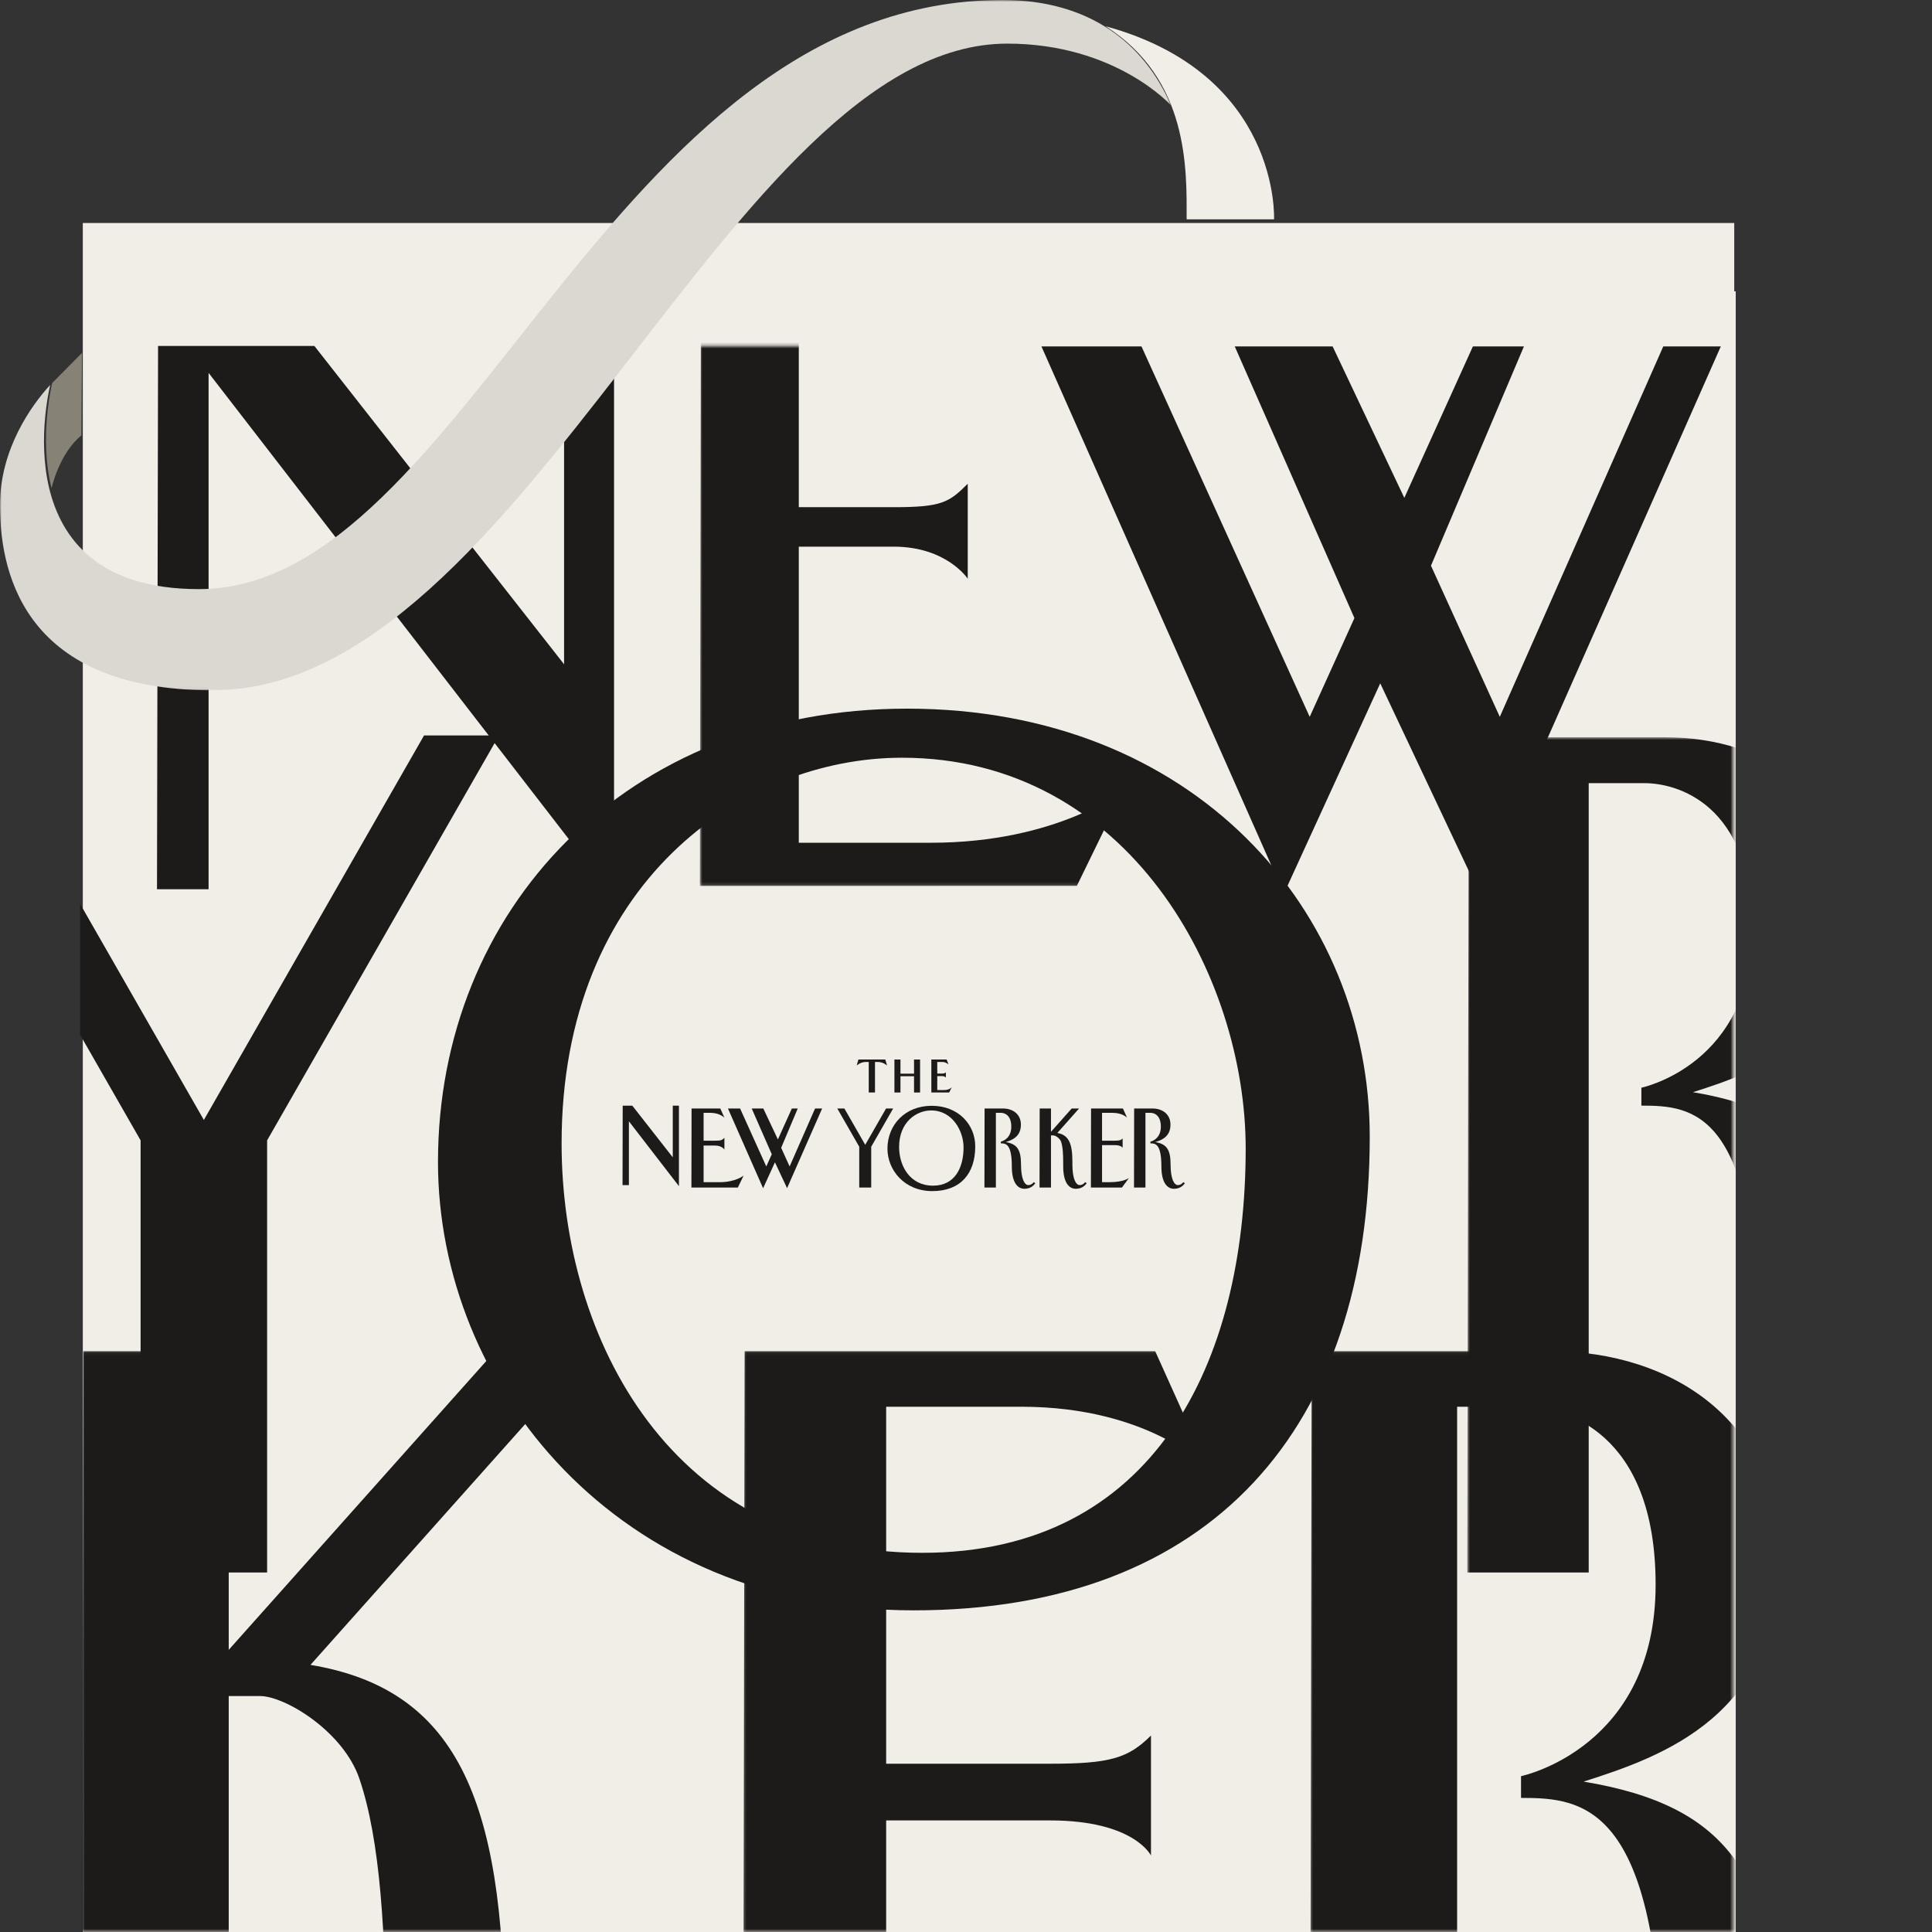 <?xml version="1.0" encoding="UTF-8"?>
<svg width="630px" height="630px" viewBox="0 0 630 630" version="1.1" xmlns="http://www.w3.org/2000/svg" xmlns:xlink="http://www.w3.org/1999/xlink">
    <rect x="0" y="0" width="630" height="630" fill="#333333" stroke="none"/>
    <!-- Generator: Sketch 50.2 (55047) - http://www.bohemiancoding.com/sketch -->
    <title>Artboard 1 Copy</title>
    <desc>Created with Sketch.</desc>
    <defs>
        <polygon id="path-1" points="0.231 189.479 160.021 189.479 160.021 0.061 0.231 0.061"></polygon>
        <polygon id="path-3" points="0.443 189.479 138.511 189.479 138.511 0.061 0.443 0.061"></polygon>
        <polygon id="path-5" points="0.407 189.479 198.186 189.479 198.186 0.062 0.407 0.062"></polygon>
        <polygon id="path-7" points="87.352 277.368 87.352 0.618 0.635 0.618 0.635 277.368 87.352 277.368"></polygon>
        <polygon id="path-9" points="138.918 0.72 0.685 0.72 0.685 176.831 138.918 176.831"></polygon>
        <polygon id="path-11" points="0 0.88 381.824 0.88 381.824 225.982 0 225.982"></polygon>
    </defs>
    <g id="Artboard-1-Copy" stroke="none" stroke-width="1" fill="none" fill-rule="evenodd">
        <g id="Group-2" transform="translate(0, -1)">
            <g id="Group" transform="translate(26, 73)">
                <g id="Control-Tote_no-shadow">
                    <path d="M1,38.334 L1,0.716 L539.512,0.716 L539.512,23 L540,23 L540,558 L1,558 L1,38.334 Z" id="Fill-1" fill="#F1EEE8"></path>
                    <g id="Group-51" transform="translate(0.124, 159.065)">
                        <g id="Group-39" transform="translate(215.863, 209.431)">
                            <mask id="mask-2" fill="white">
                                <use xlink:href="#path-1"></use>
                            </mask>
                            <g id="Clip-38"></g>
                            <path d="M0.833,0.061 L134.685,0.061 L151.916,38.325 C151.916,38.325 133.011,18.222 91.024,18.222 L46.979,18.222 L46.979,134.632 L100.419,134.632 C119.857,134.632 125.868,132.883 133.334,125.429 L133.334,164.576 C133.334,164.576 127.866,153.12 100.419,153.12 L46.979,153.12 L46.979,308.107 L79.281,308.107 C137.509,308.107 160.021,290.598 160.021,290.598 L130.524,330.427 L0.231,330.462 L0.833,0.061 Z" id="Fill-37" fill="#1D1B1A" mask="url(#mask-2)"></path>
                        </g>
                        <g id="Group-42" transform="translate(400.532, 209.431)">
                            <mask id="mask-4" fill="white">
                                <use xlink:href="#path-3"></use>
                            </mask>
                            <g id="Clip-41"></g>
                            <path d="M1.058,0.061 L78.64,0.061 C119.457,0.061 153.556,23.703 153.556,67.386 C153.556,118.884 115.585,132.254 89.723,140.462 C136.736,148.293 153.999,170.797 153.999,233.909 C153.999,296.892 170.033,320.277 184.488,320.277 C195.613,320.277 204.296,312.946 207.396,307.893 L213.844,312.305 C211.96,315.262 198.909,335.78 168.627,335.78 C138.486,335.78 115.431,307.881 115.431,242.329 C115.431,147.551 89.789,145.777 69.332,145.777 L69.332,138.69 C69.948,138.547 113.22,129.297 113.22,76.243 C113.22,26.08 83.072,18.222 70.658,18.222 L48.493,18.222 L48.493,330.462 L0.443,330.462 L1.058,0.061 Z" id="Fill-40" fill="#1D1B1A" mask="url(#mask-4)"></path>
                        </g>
                        <g id="Group-45" transform="translate(0, 209.431)">
                            <mask id="mask-6" fill="white">
                                <use xlink:href="#path-5"></use>
                            </mask>
                            <g id="Clip-44"></g>
                            <path d="M138.341,233.91 C138.341,296.89 154.367,320.277 168.817,320.277 C179.939,320.277 188.628,312.934 191.718,307.892 L198.186,312.304 C196.279,315.256 183.229,335.773 152.967,335.773 C122.817,335.773 99.771,307.875 99.771,242.324 L99.771,229.04 C99.771,189.97 97.862,159.494 91.073,139.534 C85.831,124.091 66.816,112.56 58.656,112.56 L48.459,112.566 L48.459,330.462 L0.407,330.462 L1.024,0.062 L48.459,0.062 L48.459,97.502 L135.349,0.062 L166.376,0.062 L75.117,102.4 C122.129,110.23 138.341,145.246 138.341,221.07 L138.341,233.91 Z" id="Fill-43" fill="#1D1B1A" mask="url(#mask-6)"></path>
                        </g>
                        <path d="M269.644,0.016 C363.503,0.016 420.532,66.118 420.532,139.583 C420.532,234.422 369.018,294.047 271.853,294.047 C174.673,294.047 116.698,220.679 116.698,147.857 C116.698,65.666 177.987,0.016 269.644,0.016 M157.005,141.791 C157.005,205.548 192.941,275.29 274.608,275.29 C350.068,275.29 380.077,213.491 380.077,143.44 C380.077,87.256 341.977,16.019 267.982,16.019 C216.139,16.019 157.005,56.888 157.005,141.791" id="Fill-46" fill="#1D1B1A"></path>
                        <g id="Group-50" transform="translate(451.691, 8.726)">
                            <mask id="mask-8" fill="white">
                                <use xlink:href="#path-7"></use>
                            </mask>
                            <g id="Clip-49"></g>
                            <path d="M1.144,0.618 L65.094,0.618 C98.737,0.618 126.852,20.107 126.852,56.116 C126.852,98.57 95.556,109.591 74.228,116.358 C112.986,122.813 127.22,141.364 127.22,193.391 C127.22,245.311 140.434,264.588 152.346,264.588 C161.522,264.588 168.679,258.544 171.236,254.379 L176.556,258.017 C174.995,260.454 164.238,277.368 139.283,277.368 C114.429,277.368 95.43,254.37 95.43,200.332 C95.43,122.201 74.286,120.739 57.421,120.739 L57.421,114.897 C57.929,114.779 93.597,107.154 93.597,63.418 C93.597,22.067 68.748,15.589 58.518,15.589 L40.243,15.589 L40.243,272.985 L0.635,272.985 L1.144,0.618 Z" id="Fill-48" fill="#1D1B1A" mask="url(#mask-8)"></path>
                        </g>
                    </g>
                    <polygon id="Fill-6" fill="#1D1B1A" points="177.053 288.544 180.189 288.544 193.381 305.386 193.381 288.544 195.39 288.544 195.39 314.79 179.078 293.644 179.078 314.448 177.001 314.449"></polygon>
                    <g id="Group-31" transform="translate(24.642, 40.084)" fill="#1D1B1A">
                        <path d="M174.867,249.384 L184.239,249.384 L185.577,252.369 C185.577,252.369 184.007,250.801 181.065,250.801 L178.794,250.801 L178.794,259.879 L182.602,259.879 C184.537,259.879 184.824,259.689 185.577,258.933 L185.577,262.765 C185.577,262.765 184.734,261.47 182.602,261.47 L178.794,261.47 L178.794,273.409 L184.09,273.409 C189.221,273.409 191.841,271.27 191.841,271.27 L189.958,275.15 L174.82,275.153 L174.867,249.384 Z" id="Fill-7"></path>
                        <path d="M305.136,249.384 L315.533,249.384 L316.872,252.369 C316.872,252.369 315.404,250.801 312.142,250.801 L308.721,250.801 L308.721,259.879 L312.871,259.879 C314.383,259.879 314.848,259.743 315.429,259.162 L315.429,262.215 C315.429,262.215 315.004,261.322 312.871,261.322 L308.721,261.322 L308.721,273.409 L311.231,273.409 C315.754,273.409 317.501,272.043 317.501,272.043 L315.211,275.15 L305.089,275.153 L305.136,249.384 Z" id="Fill-9"></path>
                        <polygon id="Fill-11" points="186.734 249.384 190.694 249.384 199.232 268.279 201.023 264.308 194.481 249.384 198.268 249.384 203.02 259.471 207.566 249.384 209.493 249.384 204.087 262.2 206.841 268.279 215.14 249.384 217.446 249.384 206.015 275.359 202.055 266.932 198.198 275.394"></polygon>
                        <path d="M253.156,248.5 C262,248.5 267.373,254.756 267.373,261.706 C267.373,270.68 262.52,276.32 253.365,276.32 C244.207,276.32 238.745,269.379 238.745,262.489 C238.745,254.712 244.521,248.5 253.156,248.5 M242.543,261.916 C242.543,267.947 245.929,274.544 253.623,274.544 C260.734,274.544 263.561,268.698 263.561,262.071 C263.561,256.755 259.972,250.015 252.999,250.015 C248.115,250.015 242.543,253.883 242.543,261.916" id="Fill-13"></path>
                        <path d="M270.417,249.384 L276.442,249.384 C279.614,249.384 282.261,251.227 282.261,254.634 C282.261,258.652 279.311,259.694 277.302,260.335 C280.955,260.946 282.295,262.701 282.295,267.622 C282.295,272.534 283.54,274.36 284.662,274.36 C285.528,274.36 286.203,273.786 286.443,273.394 L286.944,273.737 C286.798,273.969 285.783,275.568 283.431,275.568 C281.091,275.568 279.301,273.393 279.301,268.279 C279.301,260.886 277.309,260.748 275.719,260.748 L275.719,260.197 C275.769,260.185 279.128,259.463 279.128,255.325 C279.128,251.415 276.785,250.801 275.822,250.801 L274.101,250.801 L274.101,275.153 L270.37,275.153 L270.417,249.384 Z" id="Fill-15"></path>
                        <path d="M319.189,249.384 L325.214,249.384 C328.385,249.384 331.033,251.227 331.033,254.634 C331.033,258.652 328.085,259.694 326.074,260.335 C329.727,260.946 331.068,262.701 331.068,267.622 C331.068,272.534 332.312,274.36 333.436,274.36 C334.299,274.36 334.974,273.786 335.216,273.394 L335.715,273.737 C335.57,273.969 334.555,275.568 332.202,275.568 C329.862,275.568 328.073,273.393 328.073,268.279 C328.073,260.886 326.08,260.748 324.491,260.748 L324.491,260.197 C324.539,260.185 327.9,259.463 327.9,255.325 C327.9,251.415 325.56,250.801 324.596,250.801 L322.872,250.801 L322.872,275.153 L319.141,275.153 L319.189,249.384 Z" id="Fill-17"></path>
                        <path d="M299.05,267.622 C299.05,272.534 300.296,274.357 301.418,274.357 C302.281,274.357 302.956,273.786 303.197,273.391 L303.7,273.736 C303.55,273.967 302.537,275.568 300.187,275.568 C297.844,275.568 296.055,273.391 296.055,268.279 L296.055,267.245 C296.055,264.196 295.908,261.819 295.379,260.262 C294.971,259.057 293.494,258.158 292.86,258.158 L292.068,258.158 L292.068,275.153 L288.337,275.153 L288.383,249.384 L292.068,249.384 L292.068,256.984 L298.818,249.384 L301.229,249.384 L294.139,257.365 C297.792,257.976 299.05,260.708 299.05,266.621 L299.05,267.622 Z" id="Fill-19"></path>
                        <polygon id="Fill-21" points="241.017 233.414 242.987 233.414 242.987 238.028 247.412 238.028 247.412 233.414 249.385 233.414 249.385 244.167 247.412 244.167 247.412 238.859 242.987 238.859 242.987 244.167 241.017 244.167"></polygon>
                        <path d="M253.056,233.414 L258.033,233.414 L258.657,234.976 C258.657,234.976 257.651,234.216 256.823,234.216 L254.991,234.216 L254.991,237.993 L256.615,237.993 C257.532,237.993 257.791,237.576 257.791,237.576 L257.791,239.31 C257.791,239.31 257.515,238.824 256.615,238.824 L254.991,238.824 L254.991,243.365 L257.273,243.365 C259.004,243.365 259.727,242.432 259.727,242.432 L258.862,244.167 L253.056,244.167 L253.056,233.414 Z" id="Fill-23"></path>
                        <path d="M234.682,234.216 L235.721,234.216 C237.335,234.216 238.624,235.358 238.624,235.358 L238.043,233.414 L229.281,233.414 L228.702,235.358 C228.702,235.358 229.988,234.216 231.606,234.216 L232.642,234.216 L232.642,244.167 L234.682,244.167 L234.682,234.216 Z" id="Fill-25"></path>
                        <polygon id="Fill-27" points="233.45 275.153 233.45 261.85 240.605 249.384 238.293 249.384 231.498 261.222 224.702 249.384 222.388 249.384 229.547 261.85 229.547 275.153"></polygon>
                        <polygon id="Fill-29" points="133.298 0.725 133.298 104.531 51.872 0.725 0.902 0.725 0.551 177.884 17.374 177.88 17.374 9.508 149.591 180.64 149.591 0.725"></polygon>
                    </g>
                    <g id="Group-34" transform="translate(201.519, 40.084)">
                        <mask id="mask-10" fill="white">
                            <use xlink:href="#path-9"></use>
                        </mask>
                        <g id="Clip-33"></g>
                        <path d="M1.069,-31.583 L77.173,-31.583 L88.047,-7.448 C88.047,-7.448 75.293,-20.125 51.402,-20.125 L32.957,-20.125 L32.957,53.303 L63.885,53.303 C79.599,53.303 81.931,51.768 88.047,45.662 L88.047,76.632 C88.047,76.632 81.2,66.174 63.885,66.174 L32.957,66.174 L32.957,162.729 L75.966,162.729 C117.642,162.729 138.918,145.429 138.918,145.429 L123.619,176.809 L0.685,176.831 L1.069,-31.583 Z" id="Fill-32" fill="#1D1B1A" mask="url(#mask-10)"></path>
                    </g>
                    <polygon id="Fill-35" fill="#1D1B1A" points="516.373 40.959 463.065 161.749 440.622 112.467 470.935 40.959 454.295 40.959 431.932 90.346 408.551 40.959 376.631 40.959 415.66 129.547 401.074 161.749 346.219 40.959 313.6 40.959 392.659 219.43 424.077 150.83 456.334 219.152 535.134 40.959"></polygon>
                    <polygon id="Fill-52" fill="#1D1B1A" points="112.28 167.813 40.477 293.205 0.124 222.742 0.124 265.418 19.847 299.86 19.847 440.769 61.102 440.769 61.102 299.86 136.723 167.813"></polygon>
                </g>
            </g>
            <g id="Group-59" transform="translate(0, 0.12)">
                <path d="M16.815,160.1 C16.815,160.1 19.186,148.903 26.525,142.868 L26.744,115.95 L17.024,125.773 C17.024,125.773 12.629,143.564 16.815,160.1" id="Fill-52" fill="#878276"></path>
                <path d="M360.526,9.437 C387.831,26.801 386.951,56.291 386.951,72.391 L415.45,72.391 C415.45,72.391 417.672,25.08 360.526,9.437" id="Fill-54" fill="#F1EEE8"></path>
                <g id="Group-58">
                    <mask id="mask-12" fill="white">
                        <use xlink:href="#path-11"></use>
                    </mask>
                    <g id="Clip-57"></g>
                    <path d="M64.868,192.984 C-0.731,192.984 16.329,127.032 16.368,126.391 C10.037,133.282 -0,147.541 -0,165.539 C-0,184.82 5.636,225.982 69.368,225.982 C170.868,225.982 238.459,15.105 328.455,15.105 C363.782,15.105 381.824,35.218 381.824,35.218 C373.032,14.829 355.104,0.88 326.955,0.88 C198.28,0.88 152.267,192.984 64.868,192.984" id="Fill-56" fill="#DBD8D2" mask="url(#mask-12)"></path>
                </g>
            </g>
        </g>
    </g>
</svg>